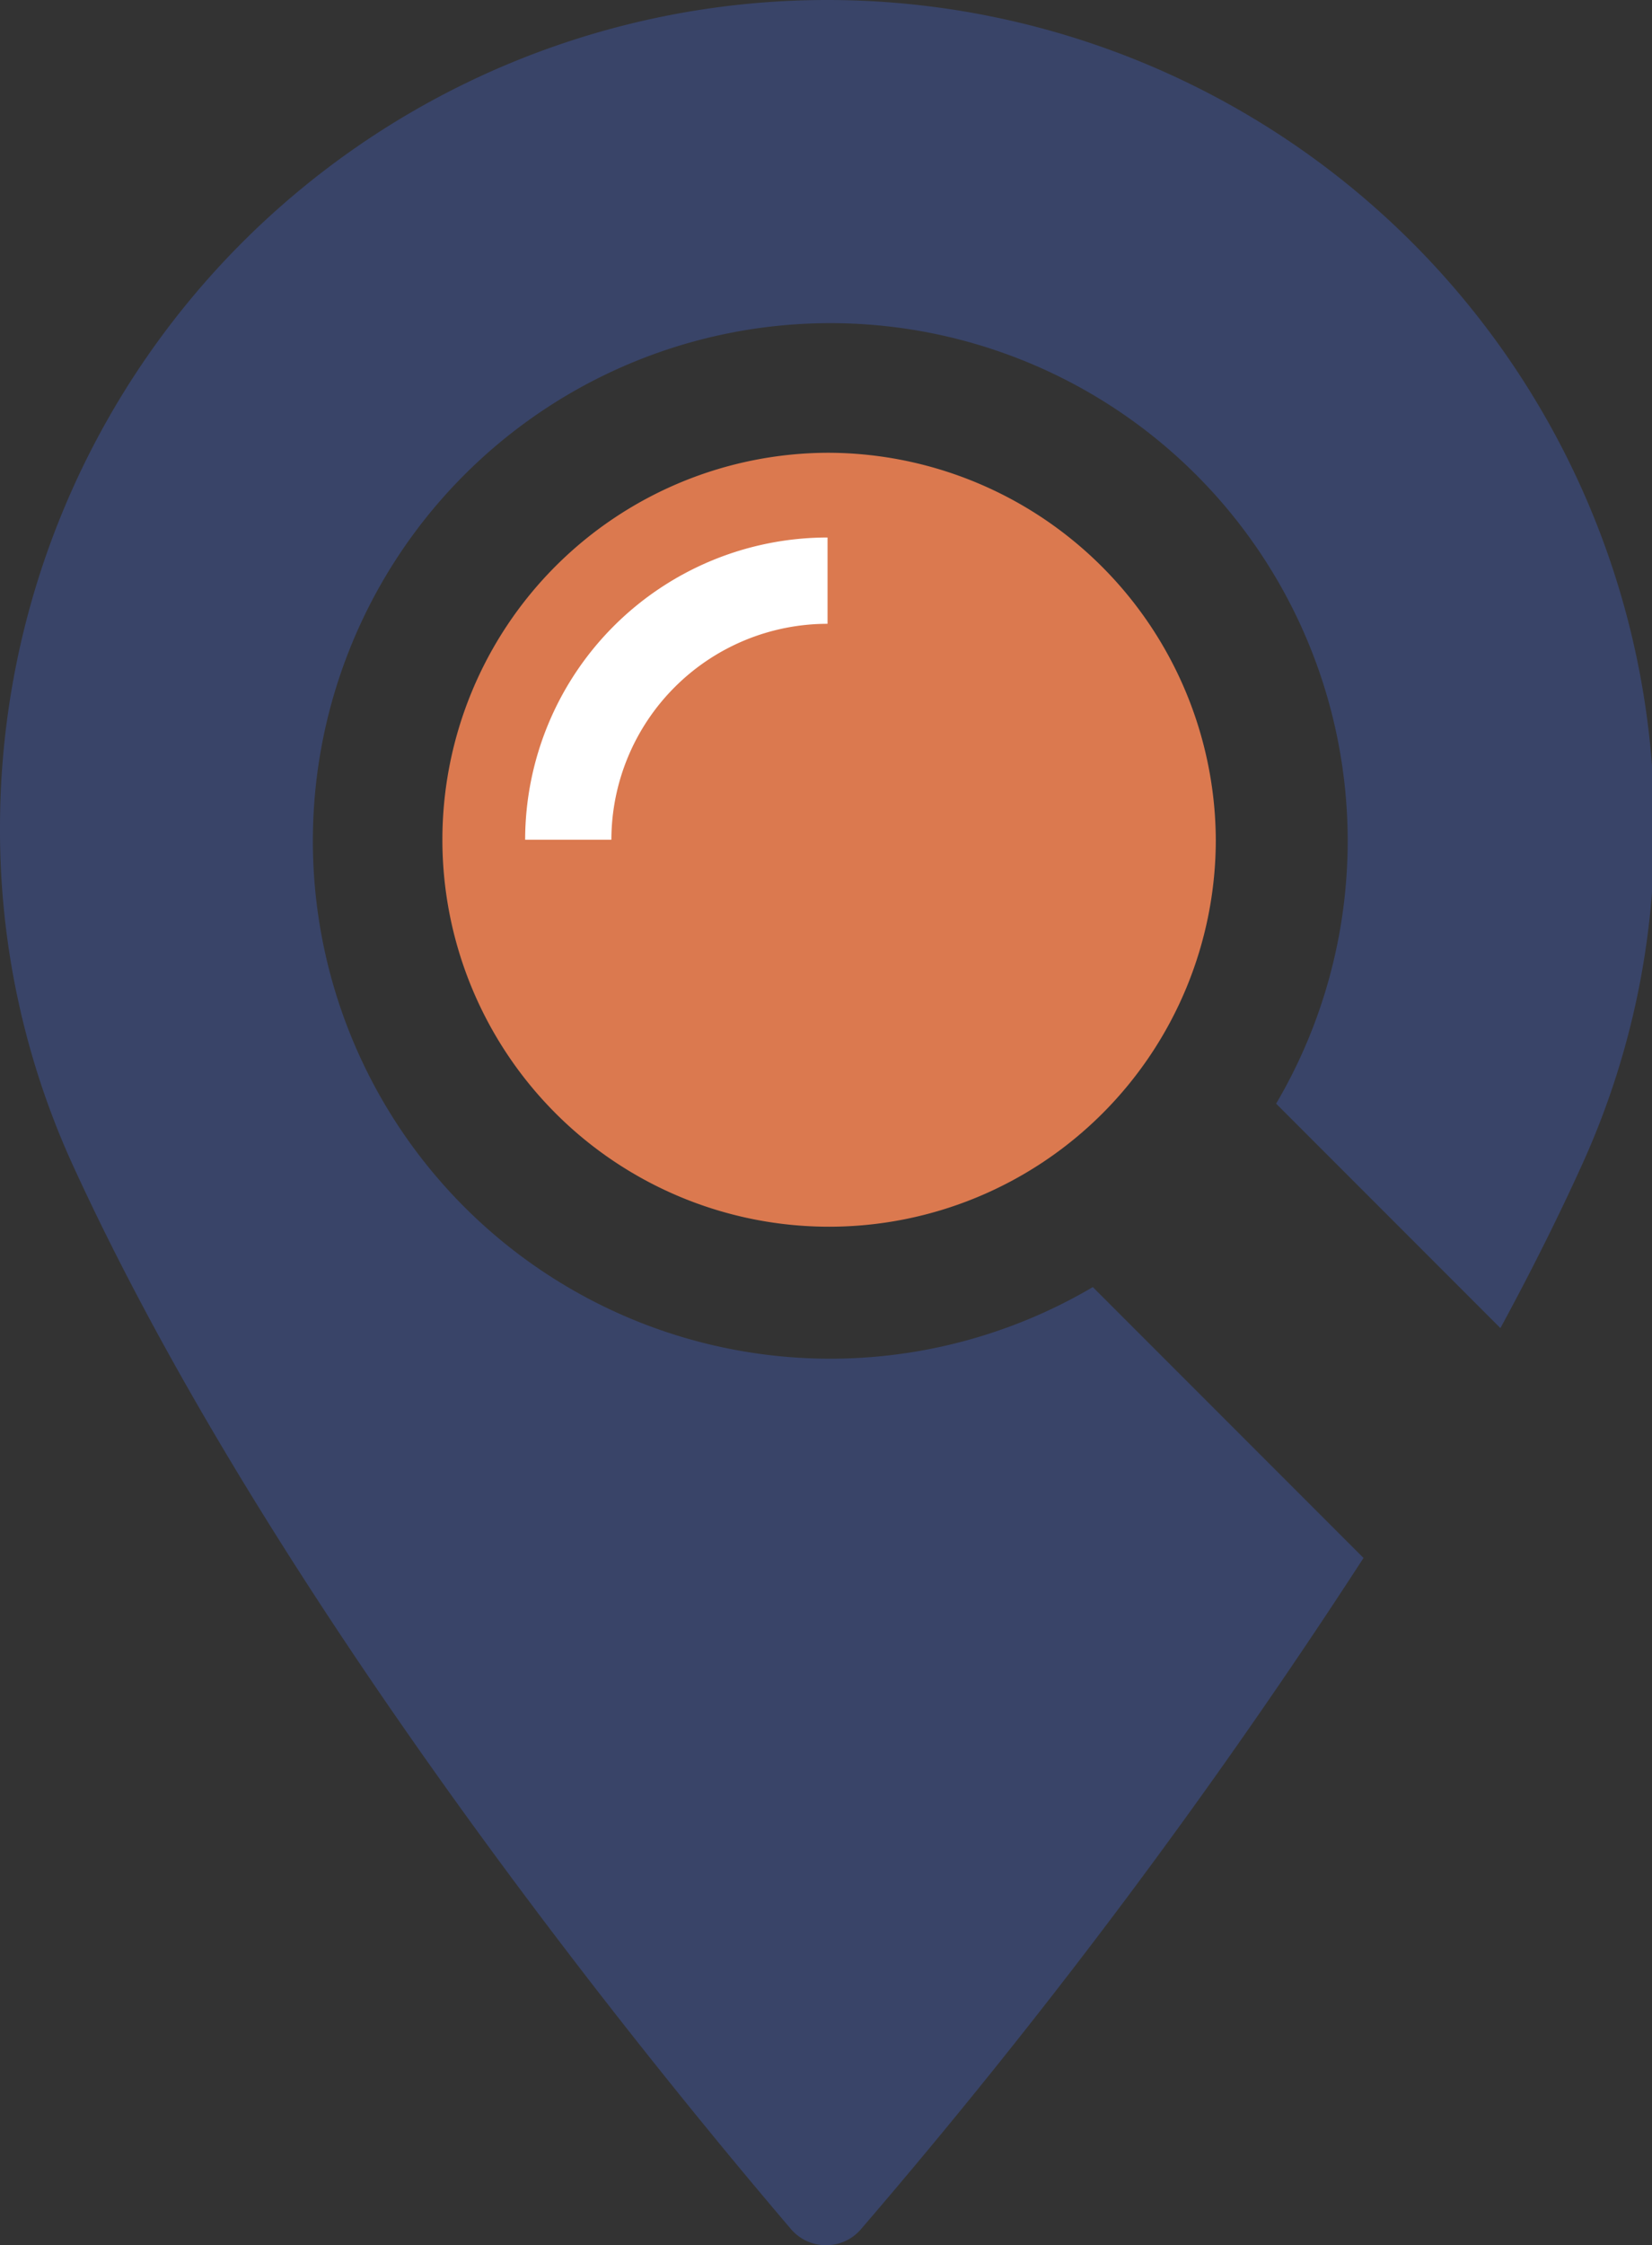 <svg id="Слой_1" data-name="Слой 1" xmlns="http://www.w3.org/2000/svg" viewBox="0 0 42.72 58.02"><rect x="0" y="0" width="42.72" height="58.02" fill="#333333" stroke="none"/><defs><style>.cls-1{fill:#394468;}.cls-2{fill:#db794f;}.cls-3{fill:#fff;}</style></defs><title>logo-blue</title><path class="cls-1" d="M73.08,1.3A21.39,21.39,0,0,0,51.72,22.66a20.83,20.83,0,0,0,1.87,8.72c5.34,11.68,15.58,24,18.59,27.53a1.19,1.19,0,0,0,.9.41,1.18,1.18,0,0,0,.9-.41,160.61,160.61,0,0,0,13-17.35l-7-7a13.38,13.38,0,1,1,4.74-4.74l5.8,5.8c.76-1.4,1.47-2.81,2.11-4.22a20.83,20.83,0,0,0,1.87-8.72A21.39,21.39,0,0,0,73.08,1.3Z" transform="translate(-51.72 -1.3)"/><path class="cls-2" d="M83.16,23a10,10,0,1,1-10-10A10.05,10.05,0,0,1,83.16,23Z" transform="translate(-51.72 -1.3)"/><path class="cls-3" d="M65.3,23h2.23a5.59,5.59,0,0,1,5.59-5.58V15.19A7.82,7.82,0,0,0,65.3,23Z" transform="translate(-51.72 -1.3)"/></svg>